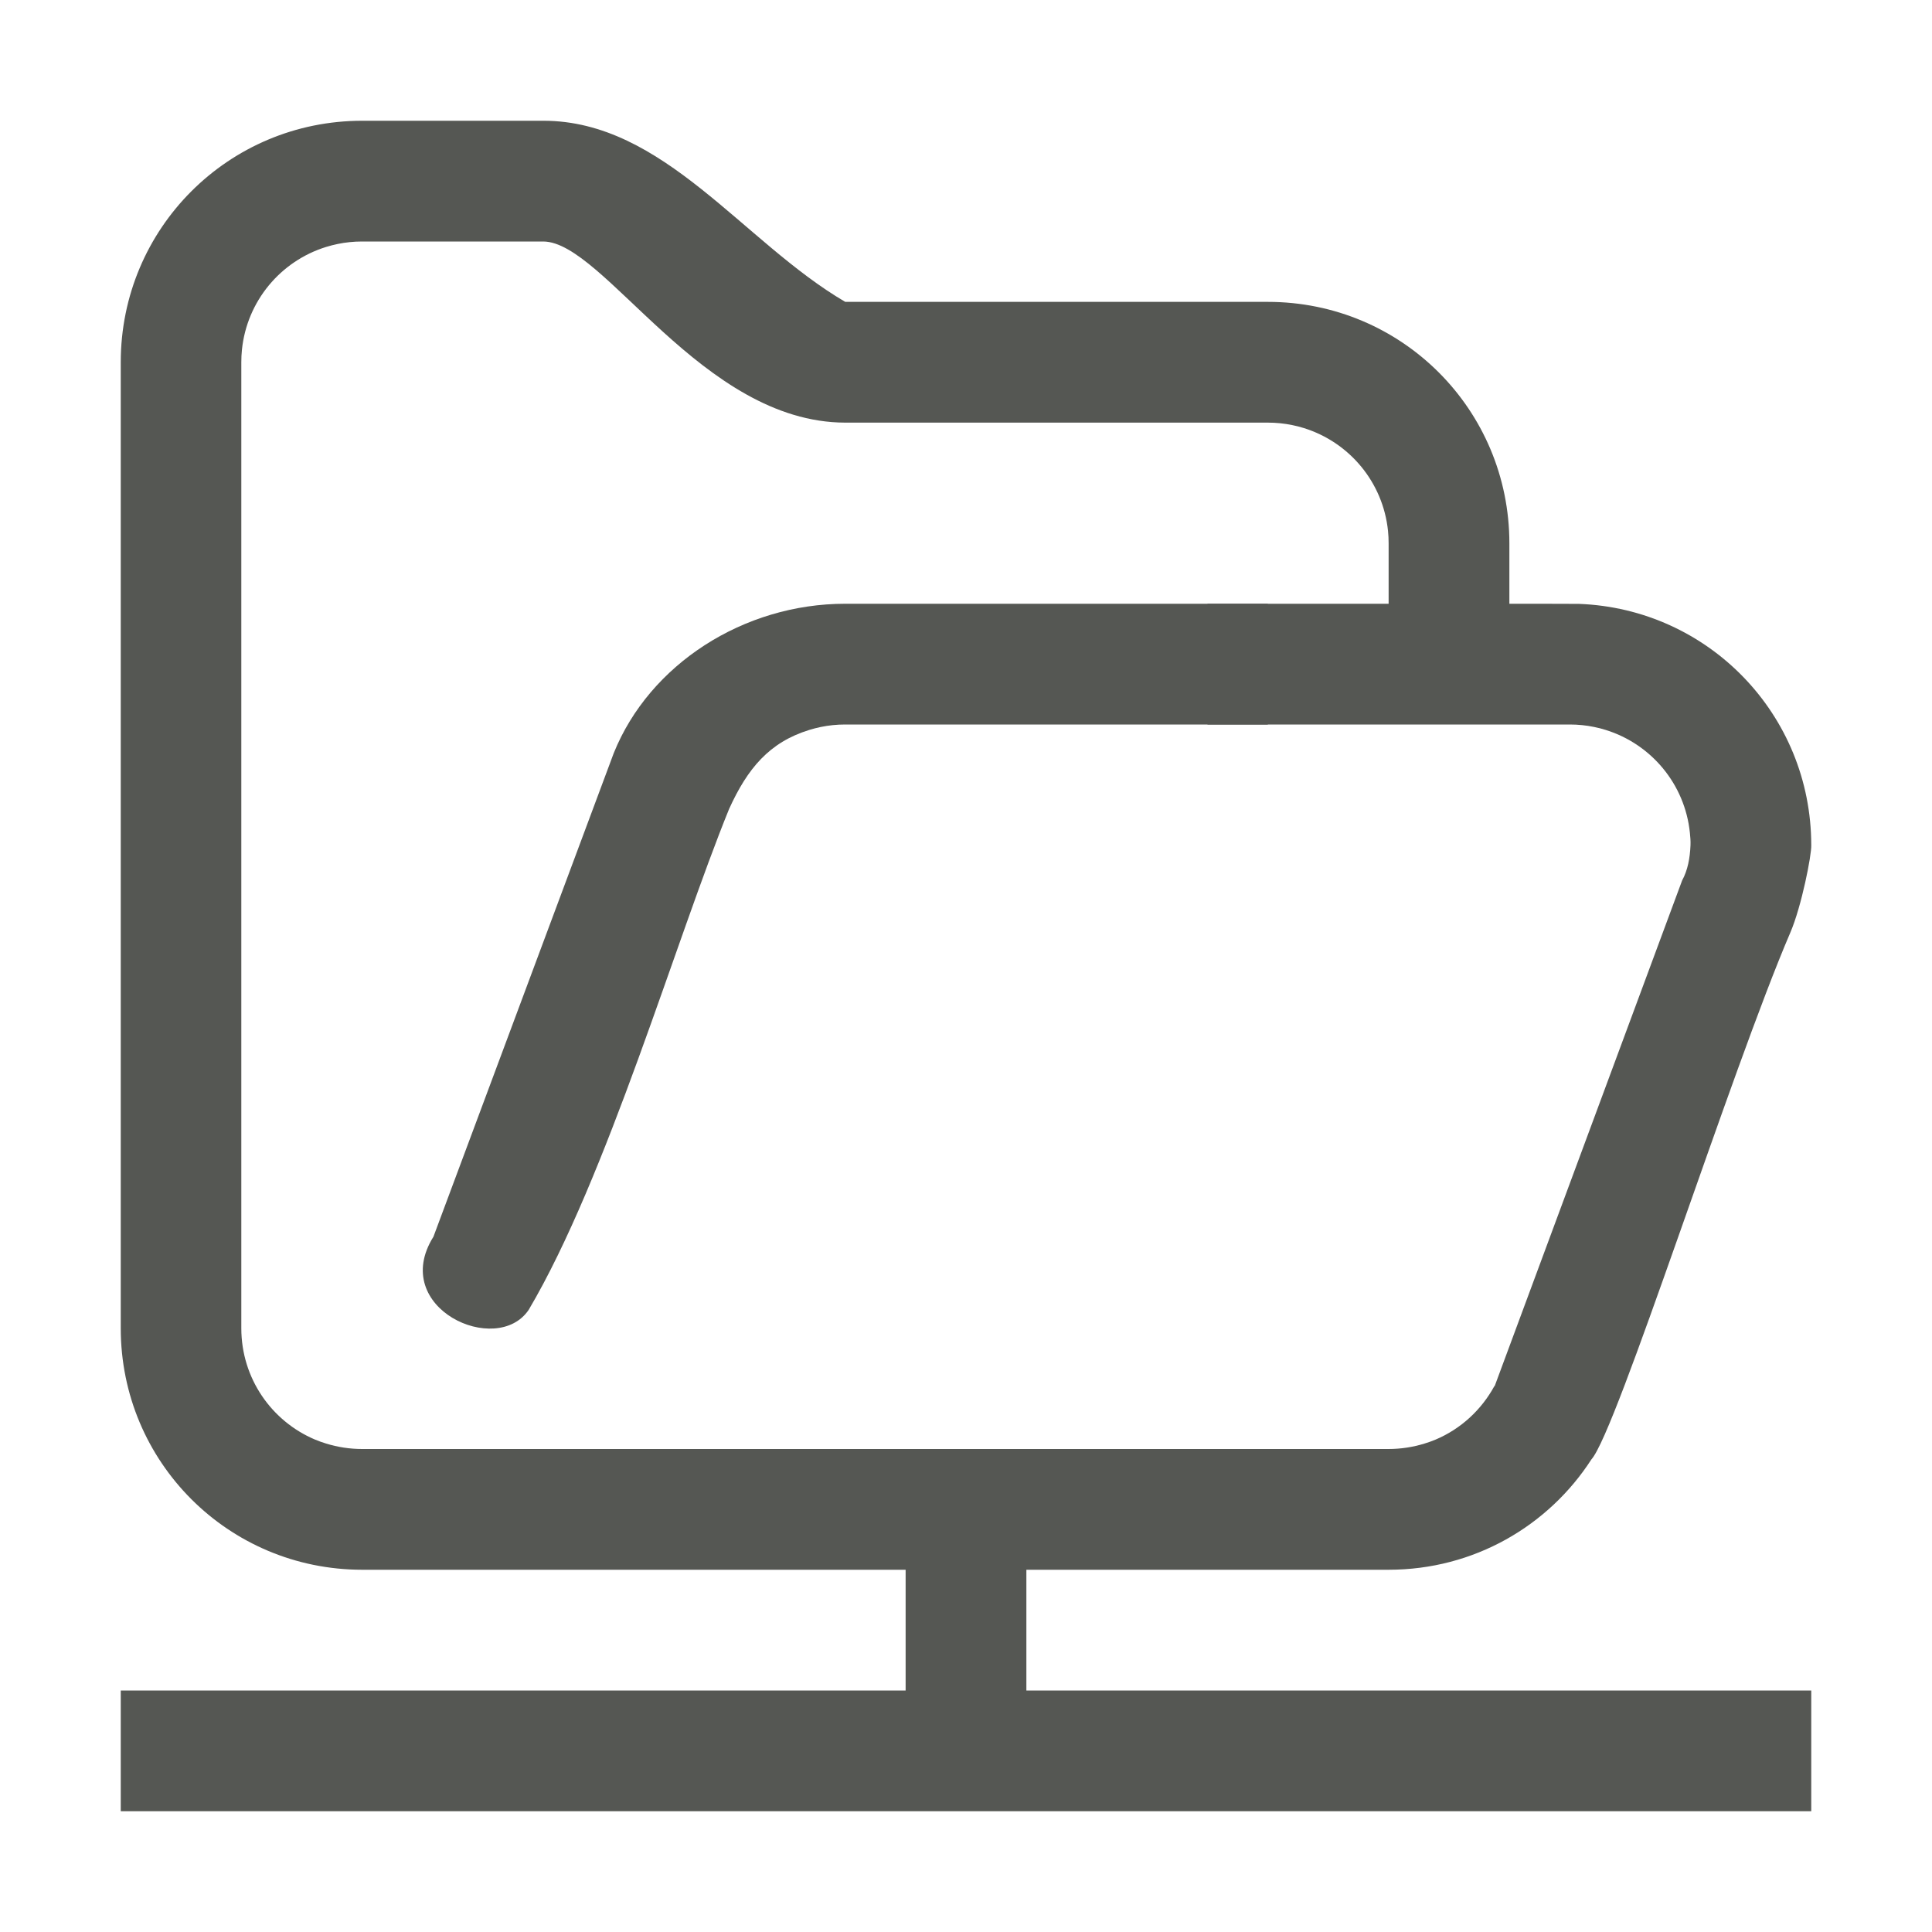 <svg viewBox="0 0 32 32" xmlns="http://www.w3.org/2000/svg"><g fill="#555753"><path d="m6 2c-2.216 0-4 1.784-4 4v16c0 2.216 1.784 4 4 4h9v2h-13v2h28v-2h-13v-2h6c1.414 0 2.648-.727 3.359-1.828.417-.461 2.31-6.434 3.295-8.727.186-.433.353-1.287.346-1.445 0-2.165-1.703-3.918-3.848-3.998-.051-.002-1.101-.002-1.152-.002v-1c0-2.216-1.784-4-4-4h-7c-1.696-.992-3.006-3-5-3zm0 2h3c1.008.008 2.626 2.997 5 3h7c.138 0 .274.014.404.041.065.013.129.029.191.049.752.233 1.313.896 1.395 1.705.007.067.01.136.01.205v1h-3v2h6c.138 0 .274.014.404.041.065.013.129.029.191.049.752.233 1.313.896 1.395 1.705.007.067.013.136.01.205-.009.212-.045.412-.139.584l-3.104 8.373c-.002 0-.004.002-.006.002-.215.394-.556.709-.973.885-.06.025-.121.047-.184.066-.188.058-.388.09-.596.09h-17c-.208 0-.408-.032-.596-.09-.063-.019-.124-.041-.184-.066-.718-.303-1.221-1.013-1.221-1.844v-16c0-.069.003-.138.01-.205.082-.809.642-1.472 1.395-1.705.063-.019.126-.036.191-.049.13-.027.266-.041.404-.041z"/><path d="m14 12c-1.685 0-3.242 1.004-3.834 2.473l-2.987 8.011c-.739 1.182 1.052 1.999 1.579 1.209 1.296-2.194 2.43-6.112 3.319-8.296.304-.668.664-1.102 1.327-1.307.063-.019.126-.036.191-.049.13-.027.266-.041.404-.041h7v-2z" transform="translate(0 -2)"/></g></svg>